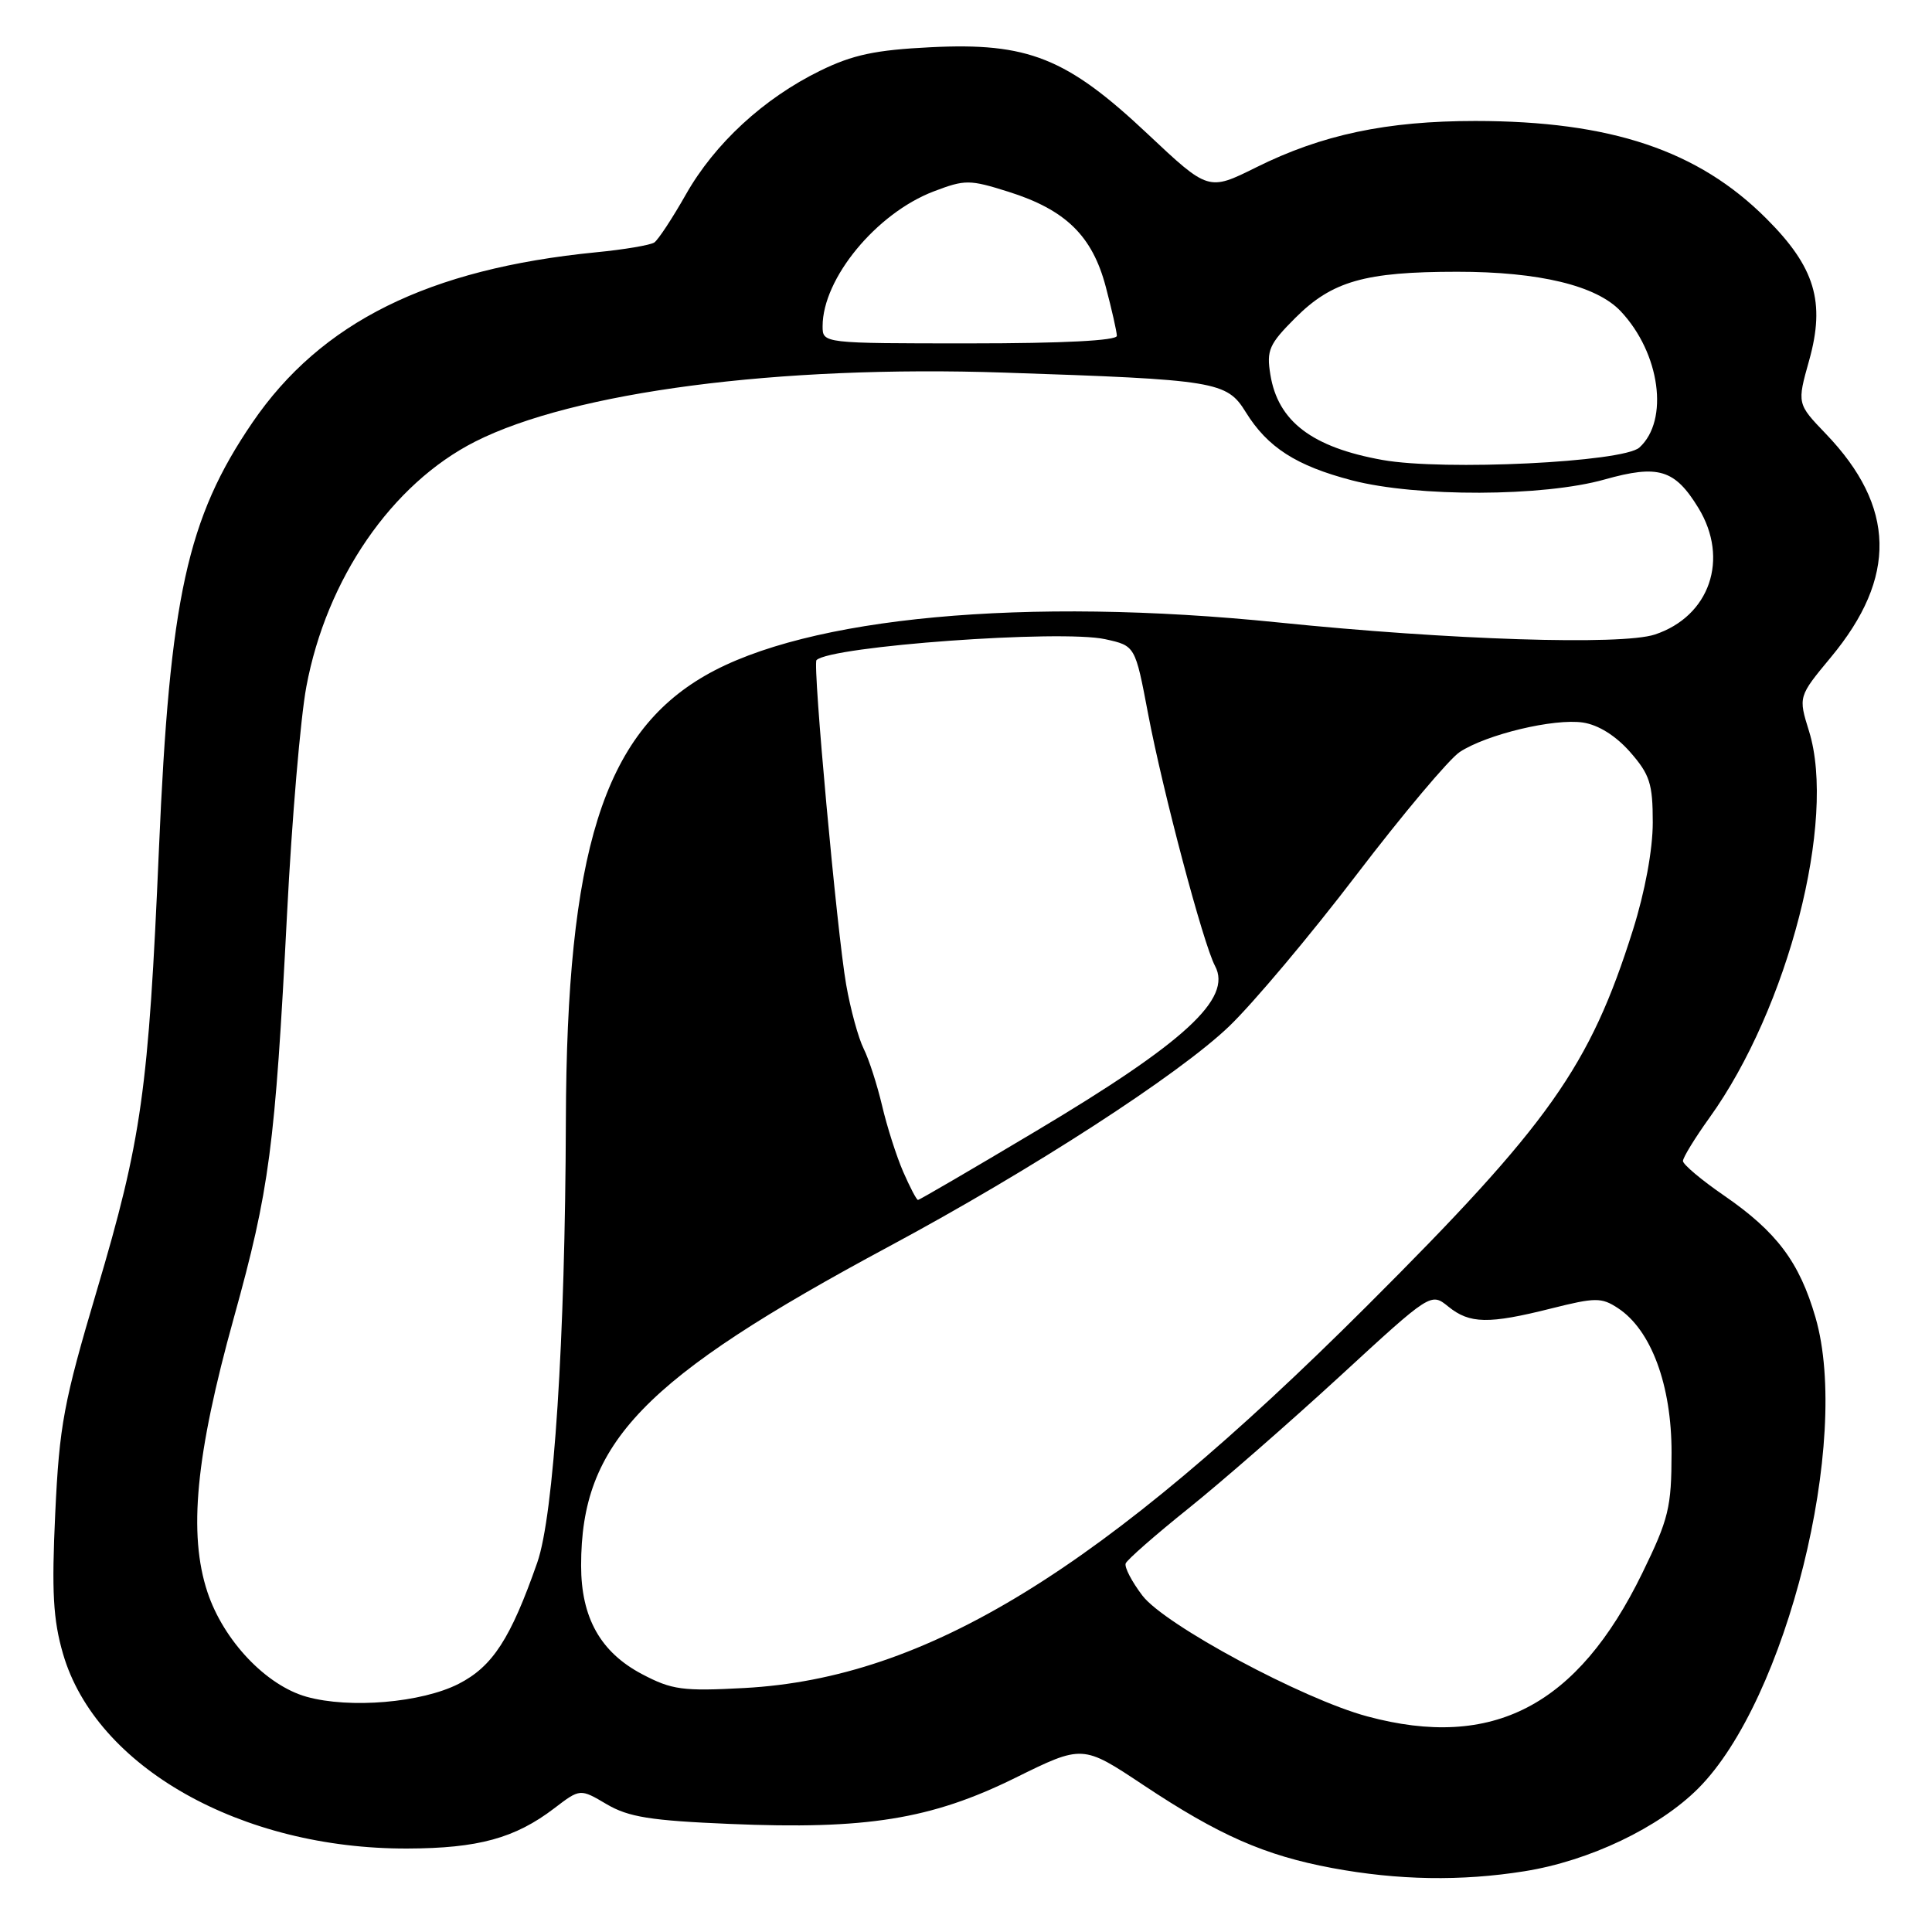 <?xml version="1.0" encoding="UTF-8" standalone="no"?>
<!DOCTYPE svg PUBLIC "-//W3C//DTD SVG 1.1//EN" "http://www.w3.org/Graphics/SVG/1.1/DTD/svg11.dtd" >
<svg xmlns="http://www.w3.org/2000/svg" xmlns:xlink="http://www.w3.org/1999/xlink" version="1.1" viewBox="0 0 256 256">
 <g >
 <path fill="currentColor"
d=" M 202.00 247.95 C 210.60 246.58 219.82 242.18 225.02 236.98 C 236.72 225.28 245.29 190.84 240.56 174.56 C 238.43 167.23 235.43 163.23 228.45 158.42 C 225.45 156.36 223.00 154.29 223.00 153.84 C 223.00 153.38 224.58 150.80 226.51 148.11 C 236.94 133.61 243.36 108.68 239.71 96.90 C 238.28 92.30 238.28 92.30 242.61 87.08 C 251.40 76.50 251.19 67.14 241.95 57.50 C 238.11 53.50 238.11 53.50 239.72 47.76 C 241.89 40.01 240.50 35.40 234.05 28.96 C 225.02 19.92 213.43 16.04 195.50 16.03 C 183.73 16.03 175.16 17.84 166.44 22.18 C 160.12 25.32 160.12 25.32 152.05 17.73 C 141.35 7.66 136.21 5.61 123.30 6.26 C 116.00 6.62 112.98 7.26 108.68 9.37 C 101.20 13.03 94.70 19.02 90.87 25.79 C 89.09 28.93 87.21 31.78 86.70 32.13 C 86.18 32.48 82.71 33.07 78.98 33.43 C 56.78 35.62 42.52 42.69 33.44 56.00 C 24.79 68.68 22.49 79.20 21.06 112.51 C 19.68 144.53 18.77 150.97 12.83 171.00 C 8.43 185.82 7.87 188.83 7.32 200.50 C 6.83 210.94 7.04 214.61 8.35 219.14 C 12.71 234.14 31.95 245.02 54.00 244.94 C 63.37 244.91 68.25 243.57 73.44 239.61 C 76.87 236.99 76.87 236.99 80.39 239.07 C 83.28 240.77 86.20 241.24 96.70 241.68 C 114.79 242.45 123.37 241.07 134.48 235.60 C 143.45 231.17 143.45 231.17 151.49 236.52 C 161.52 243.19 167.57 245.85 176.50 247.52 C 185.25 249.15 193.61 249.29 202.00 247.95 Z  M 181.17 227.43 C 172.63 225.14 154.34 215.31 151.38 211.43 C 149.97 209.58 148.97 207.66 149.16 207.16 C 149.35 206.67 153.09 203.39 157.47 199.88 C 161.85 196.37 170.87 188.49 177.52 182.38 C 189.60 171.26 189.60 171.26 191.91 173.13 C 194.74 175.42 197.23 175.47 205.54 173.38 C 211.40 171.91 212.20 171.90 214.38 173.33 C 218.79 176.22 221.50 183.53 221.49 192.50 C 221.48 199.75 221.12 201.25 217.61 208.45 C 209.02 226.06 197.80 231.91 181.17 227.43 Z  M 40.62 224.83 C 35.25 223.32 29.62 217.38 27.49 210.97 C 24.93 203.26 25.93 192.79 30.99 174.60 C 35.71 157.58 36.44 152.10 38.04 121.00 C 38.67 108.62 39.82 95.12 40.59 91.00 C 43.26 76.69 51.91 64.12 62.95 58.52 C 75.99 51.92 103.12 48.37 133.00 49.37 C 161.19 50.31 162.55 50.53 165.07 54.61 C 167.96 59.28 171.75 61.72 179.15 63.65 C 187.73 65.88 204.50 65.83 212.63 63.53 C 219.75 61.53 221.92 62.19 225.05 67.31 C 229.17 74.07 226.55 81.67 219.27 84.08 C 214.85 85.53 192.18 84.81 169.41 82.48 C 135.87 79.05 106.91 81.74 93.42 89.53 C 79.96 97.30 75.09 112.88 74.98 148.50 C 74.89 177.53 73.39 200.75 71.19 207.05 C 67.66 217.14 65.27 220.82 60.77 223.12 C 55.86 225.62 46.35 226.43 40.62 224.83 Z  M 85.07 221.83 C 79.57 218.93 77.00 214.35 77.00 207.45 C 77.00 191.14 85.14 182.70 117.80 165.16 C 136.69 155.02 156.16 142.42 162.86 136.00 C 166.02 132.97 173.63 123.93 179.76 115.89 C 185.89 107.86 192.05 100.54 193.43 99.64 C 197.00 97.30 205.92 95.17 209.75 95.74 C 211.80 96.05 214.10 97.49 216.00 99.65 C 218.61 102.63 219.00 103.84 219.00 108.98 C 219.00 112.58 217.97 118.15 216.38 123.20 C 210.67 141.33 205.30 148.92 181.10 173.07 C 146.00 208.10 122.76 222.36 98.64 223.67 C 90.45 224.11 89.04 223.92 85.07 221.83 Z  M 119.67 155.25 C 118.78 153.19 117.52 149.25 116.88 146.50 C 116.23 143.75 115.14 140.36 114.44 138.96 C 113.74 137.56 112.69 133.73 112.12 130.46 C 110.91 123.57 107.66 88.01 108.19 87.47 C 110.05 85.62 140.58 83.40 146.46 84.70 C 150.42 85.57 150.42 85.57 152.12 94.54 C 154.09 104.92 159.44 125.08 161.00 128.00 C 163.31 132.31 157.03 138.10 137.23 149.90 C 128.84 154.91 121.82 159.00 121.64 159.00 C 121.45 159.00 120.57 157.31 119.67 155.25 Z  M 183.20 60.95 C 173.86 59.28 169.33 55.84 168.33 49.64 C 167.80 46.41 168.16 45.60 171.64 42.12 C 176.51 37.25 180.86 36.01 193.07 36.01 C 203.94 36.00 211.56 37.84 214.76 41.25 C 219.98 46.80 221.19 55.70 217.23 59.30 C 215.07 61.25 191.31 62.40 183.20 60.95 Z  M 109.00 43.22 C 109.00 36.91 116.12 28.27 123.70 25.37 C 127.88 23.78 128.45 23.78 133.63 25.41 C 141.21 27.80 144.74 31.25 146.52 38.00 C 147.32 41.02 147.98 43.95 147.99 44.50 C 148.00 45.13 140.84 45.50 128.50 45.50 C 109.00 45.50 109.00 45.50 109.00 43.22 Z "/>
</g>
</svg>